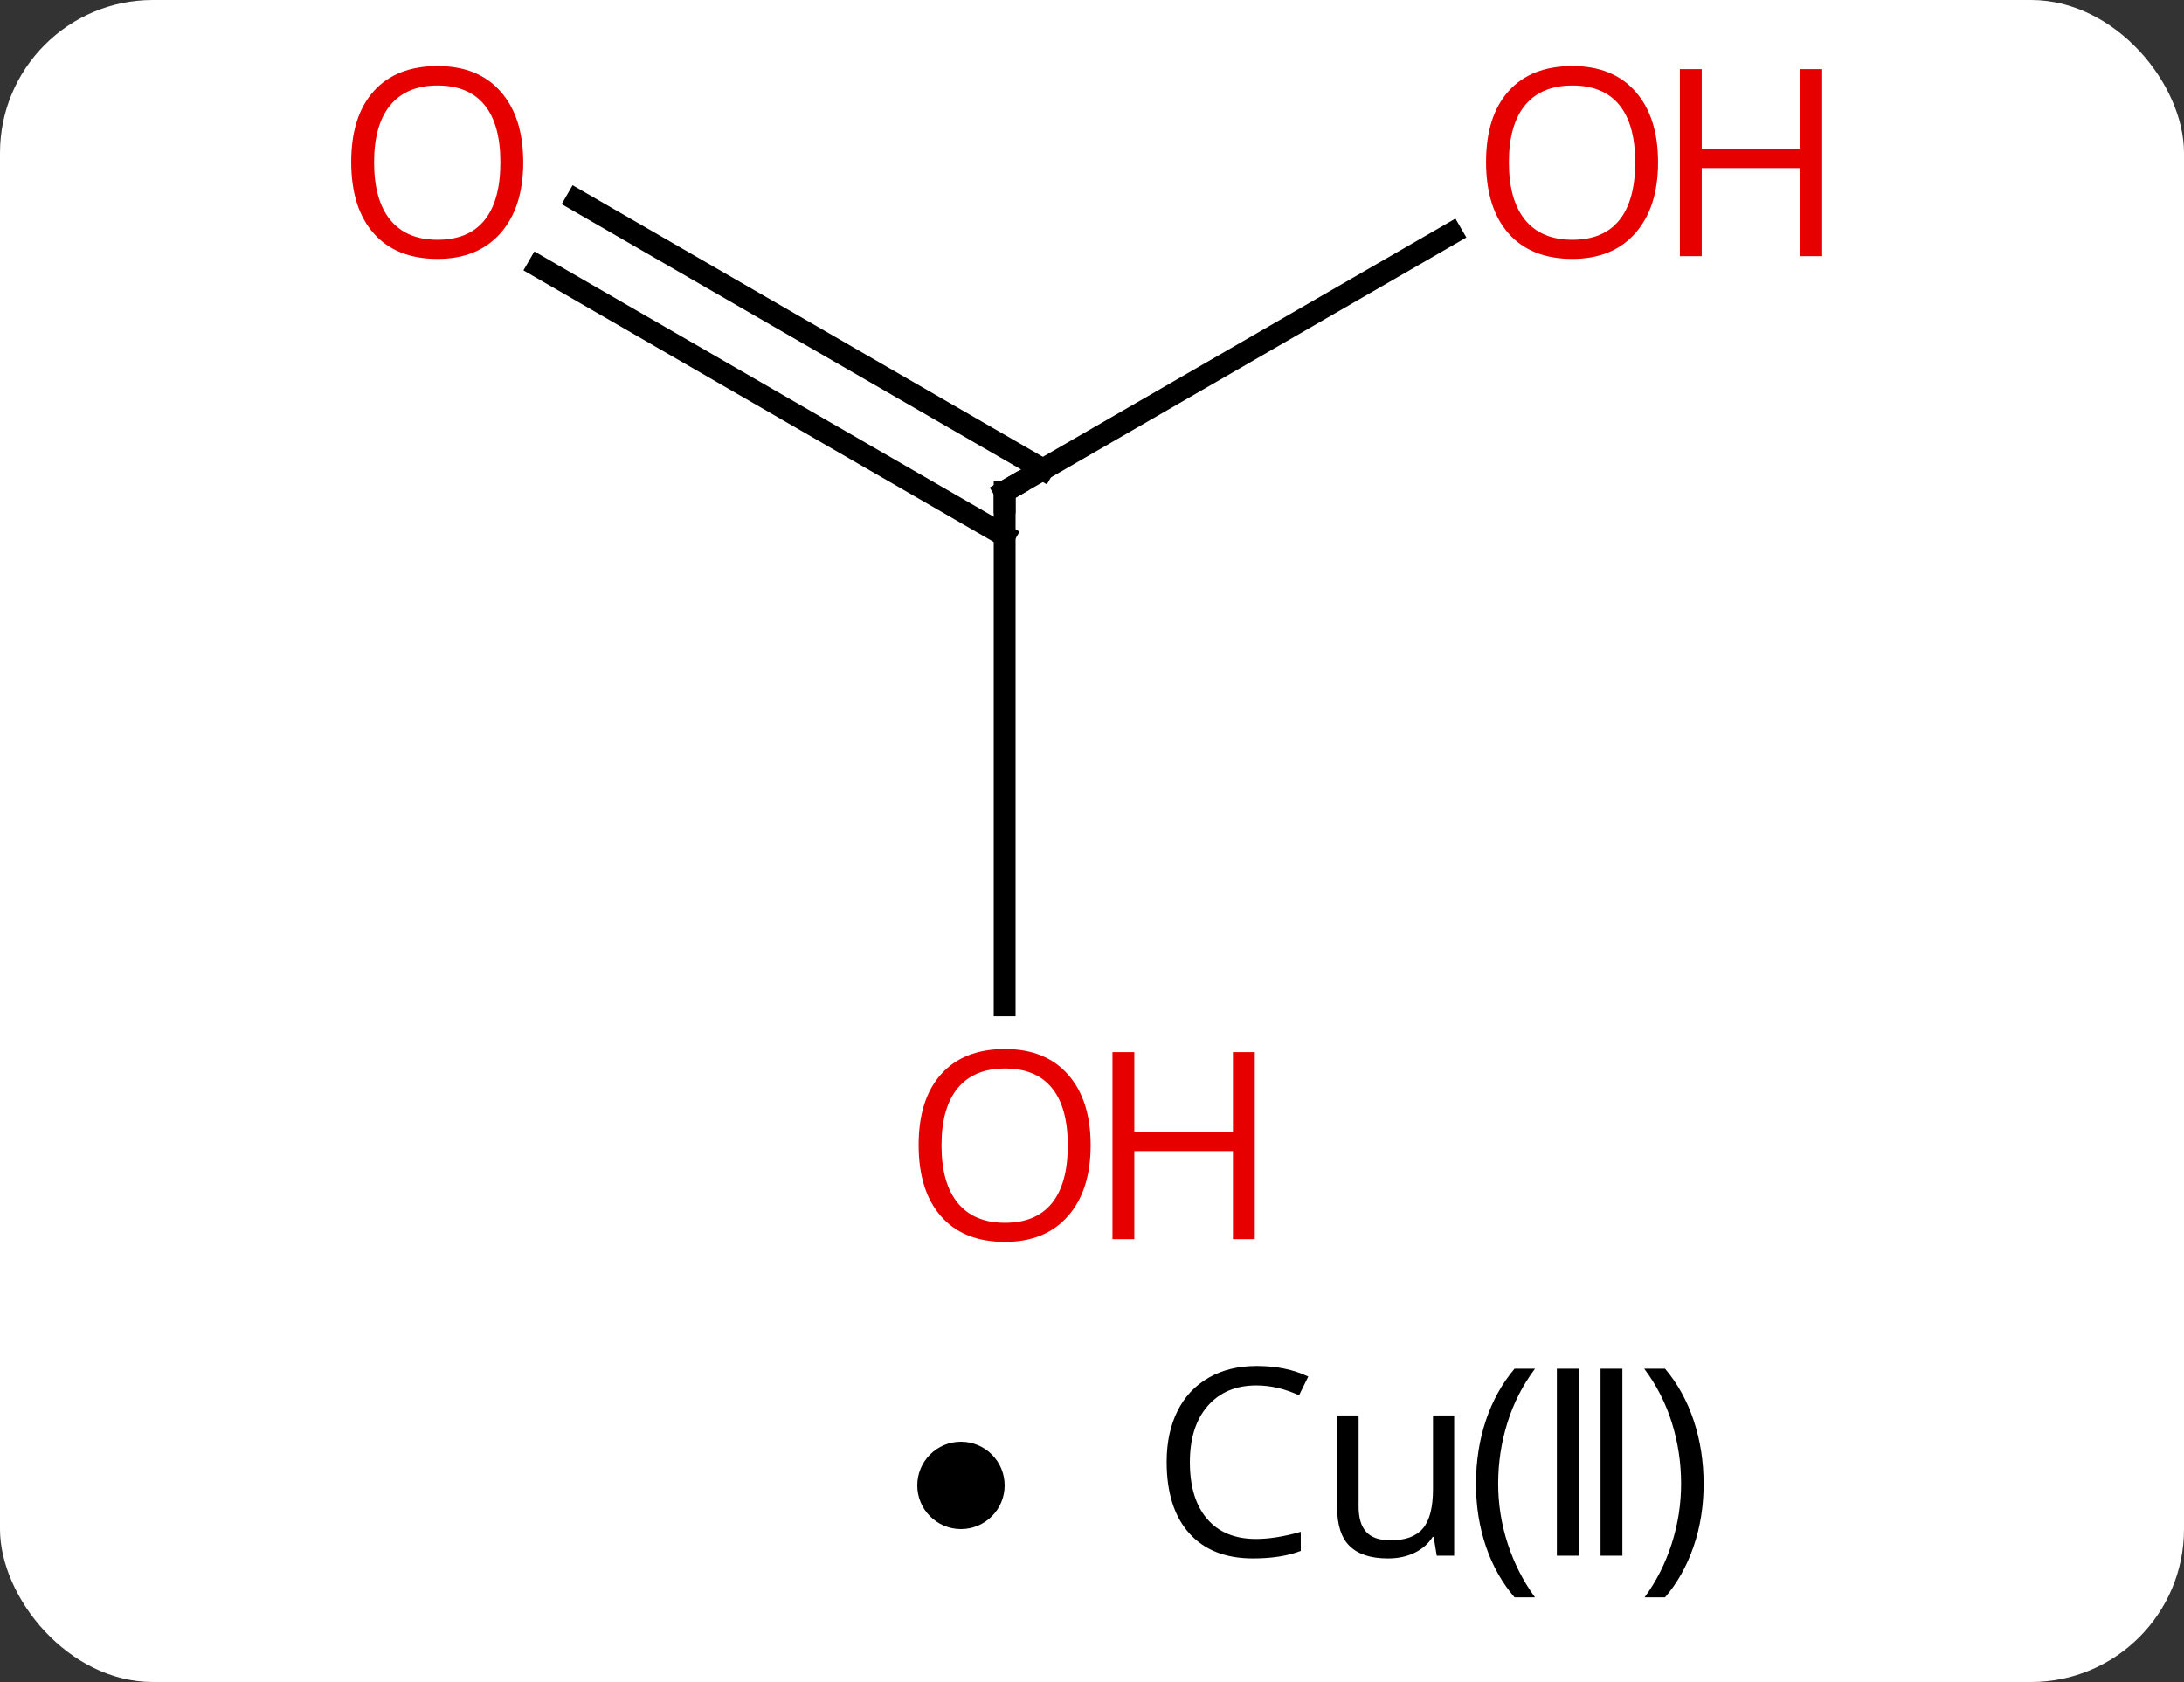 <svg width="100" viewBox="0 0 100 77" style="fill-opacity:1; color-rendering:auto; color-interpolation:auto; text-rendering:auto; stroke:black; stroke-linecap:square; stroke-miterlimit:10; shape-rendering:auto; stroke-opacity:1; fill:black; stroke-dasharray:none; font-weight:normal; stroke-width:1; font-family:'Open Sans'; font-style:normal; stroke-linejoin:miter; font-size:12; stroke-dashoffset:0; image-rendering:auto;" height="77" class="cas-substance-image" xmlns:xlink="http://www.w3.org/1999/xlink" xmlns="http://www.w3.org/2000/svg"><rect x="0" y="0" width="100" height="77" fill="#333333" stroke="none"/><svg class="cas-substance-single-component"><rect y="0" x="0" width="100" stroke="none" ry="7" rx="7" height="77" fill="white" class="cas-substance-group"/><svg y="0" x="13" width="73" viewBox="0 0 73 60" style="fill:black;" height="60" class="cas-substance-single-component-image"><svg><g><g transform="translate(33,30)" style="text-rendering:geometricPrecision; color-rendering:optimizeQuality; color-interpolation:linearRGB; stroke-linecap:butt; image-rendering:optimizeQuality;"><line y2="-20.837" y1="-8.51" x2="-19.6" x1="1.75" style="fill:none;"/><line y2="-17.806" y1="-5.479" x2="-21.35" x1="0" style="fill:none;"/><line y2="-19.311" y1="-7.5" x2="20.457" x1="0" style="fill:none;"/><line y2="16.023" y1="-7.5" x2="0" x1="0" style="fill:none;"/><path style="fill:none; stroke-miterlimit:5;" d="M0.433 -7.75 L0 -7.5 L-0 -7"/></g><g transform="translate(33,30)" style="stroke-linecap:butt; fill:rgb(230,0,0); text-rendering:geometricPrecision; color-rendering:optimizeQuality; image-rendering:optimizeQuality; font-family:'Open Sans'; stroke:rgb(230,0,0); color-interpolation:linearRGB; stroke-miterlimit:5;"><path style="stroke:none;" d="M-22.043 -22.57 Q-22.043 -20.508 -23.082 -19.328 Q-24.121 -18.148 -25.964 -18.148 Q-27.855 -18.148 -28.886 -19.312 Q-29.918 -20.477 -29.918 -22.586 Q-29.918 -24.68 -28.886 -25.828 Q-27.855 -26.977 -25.964 -26.977 Q-24.105 -26.977 -23.074 -25.805 Q-22.043 -24.633 -22.043 -22.57 ZM-28.871 -22.57 Q-28.871 -20.836 -28.128 -19.93 Q-27.386 -19.023 -25.964 -19.023 Q-24.543 -19.023 -23.816 -19.922 Q-23.089 -20.82 -23.089 -22.57 Q-23.089 -24.305 -23.816 -25.195 Q-24.543 -26.086 -25.964 -26.086 Q-27.386 -26.086 -28.128 -25.188 Q-28.871 -24.289 -28.871 -22.57 Z"/><path style="stroke:none;" d="M29.918 -22.57 Q29.918 -20.508 28.878 -19.328 Q27.839 -18.148 25.996 -18.148 Q24.105 -18.148 23.074 -19.312 Q22.043 -20.477 22.043 -22.586 Q22.043 -24.68 23.074 -25.828 Q24.105 -26.977 25.996 -26.977 Q27.855 -26.977 28.886 -25.805 Q29.918 -24.633 29.918 -22.57 ZM23.089 -22.57 Q23.089 -20.836 23.832 -19.93 Q24.574 -19.023 25.996 -19.023 Q27.418 -19.023 28.144 -19.922 Q28.871 -20.82 28.871 -22.57 Q28.871 -24.305 28.144 -25.195 Q27.418 -26.086 25.996 -26.086 Q24.574 -26.086 23.832 -25.188 Q23.089 -24.289 23.089 -22.57 Z"/><path style="stroke:none;" d="M37.433 -18.273 L36.433 -18.273 L36.433 -22.305 L31.918 -22.305 L31.918 -18.273 L30.918 -18.273 L30.918 -26.836 L31.918 -26.836 L31.918 -23.195 L36.433 -23.195 L36.433 -26.836 L37.433 -26.836 L37.433 -18.273 Z"/><path style="stroke:none;" d="M3.938 22.43 Q3.938 24.492 2.898 25.672 Q1.859 26.852 0.016 26.852 Q-1.875 26.852 -2.906 25.688 Q-3.938 24.523 -3.938 22.414 Q-3.938 20.32 -2.906 19.172 Q-1.875 18.023 0.016 18.023 Q1.875 18.023 2.906 19.195 Q3.938 20.367 3.938 22.43 ZM-2.891 22.43 Q-2.891 24.164 -2.148 25.07 Q-1.406 25.977 0.016 25.977 Q1.438 25.977 2.164 25.078 Q2.891 24.18 2.891 22.43 Q2.891 20.695 2.164 19.805 Q1.438 18.914 0.016 18.914 Q-1.406 18.914 -2.148 19.812 Q-2.891 20.711 -2.891 22.43 Z"/><path style="stroke:none;" d="M11.453 26.727 L10.453 26.727 L10.453 22.695 L5.938 22.695 L5.938 26.727 L4.938 26.727 L4.938 18.164 L5.938 18.164 L5.938 21.805 L10.453 21.805 L10.453 18.164 L11.453 18.164 L11.453 26.727 Z"/></g></g></svg></svg><svg y="60" x="42" class="cas-substance-saf"><svg y="6" x="0" width="4" style="fill:black;" height="4" class="cas-substance-saf-dot"><circle stroke="none" r="2" fill="black" cy="2" cx="2"/></svg><svg y="0" x="8" width="31" style="fill:black;" height="17" class="cas-substance-saf-image"><svg><g><g transform="translate(10,7)" style="text-rendering:geometricPrecision; font-family:'Open Sans'; color-interpolation:linearRGB; color-rendering:optimizeQuality; image-rendering:optimizeQuality;"><path style="stroke:none;" d="M-2.473 -3.578 Q-3.879 -3.578 -4.699 -2.641 Q-5.519 -1.703 -5.519 -0.062 Q-5.519 1.609 -4.731 2.531 Q-3.941 3.453 -2.488 3.453 Q-1.582 3.453 -0.441 3.125 L-0.441 4 Q-1.332 4.344 -2.629 4.344 Q-4.519 4.344 -5.551 3.188 Q-6.582 2.031 -6.582 -0.078 Q-6.582 -1.406 -6.09 -2.398 Q-5.598 -3.391 -4.66 -3.93 Q-3.723 -4.469 -2.457 -4.469 Q-1.113 -4.469 -0.098 -3.984 L-0.519 -3.125 Q-1.504 -3.578 -2.473 -3.578 ZM2.207 -2.203 L2.207 1.969 Q2.207 2.75 2.559 3.133 Q2.91 3.516 3.676 3.516 Q4.691 3.516 5.152 2.969 Q5.613 2.422 5.613 1.172 L5.613 -2.203 L6.582 -2.203 L6.582 4.219 L5.785 4.219 L5.644 3.359 L5.598 3.359 Q5.301 3.828 4.769 4.086 Q4.238 4.344 3.551 4.344 Q2.379 4.344 1.801 3.781 Q1.223 3.219 1.223 2 L1.223 -2.203 L2.207 -2.203 Z"/><path style="stroke:none;" d="M7.582 0.938 Q7.582 -0.625 8.035 -1.977 Q8.488 -3.328 9.348 -4.344 L10.285 -4.344 Q9.441 -3.219 9.02 -1.867 Q8.598 -0.516 8.598 0.922 Q8.598 2.328 9.035 3.672 Q9.473 5.016 10.285 6.125 L9.348 6.125 Q8.488 5.125 8.035 3.789 Q7.582 2.453 7.582 0.938 Z"/><path style="stroke:none;" d="M11.285 4.219 L11.285 -4.344 L12.285 -4.344 L12.285 4.219 L11.285 4.219 Z"/><path style="stroke:none;" d="M13.285 4.219 L13.285 -4.344 L14.285 -4.344 L14.285 4.219 L13.285 4.219 Z"/><path style="stroke:none;" d="M18.004 0.938 Q18.004 2.469 17.543 3.805 Q17.082 5.141 16.238 6.125 L15.301 6.125 Q16.113 5.016 16.543 3.672 Q16.973 2.328 16.973 0.922 Q16.973 -0.516 16.551 -1.867 Q16.129 -3.219 15.285 -4.344 L16.238 -4.344 Q17.098 -3.328 17.551 -1.969 Q18.004 -0.609 18.004 0.938 Z"/></g></g></svg></svg></svg></svg></svg>